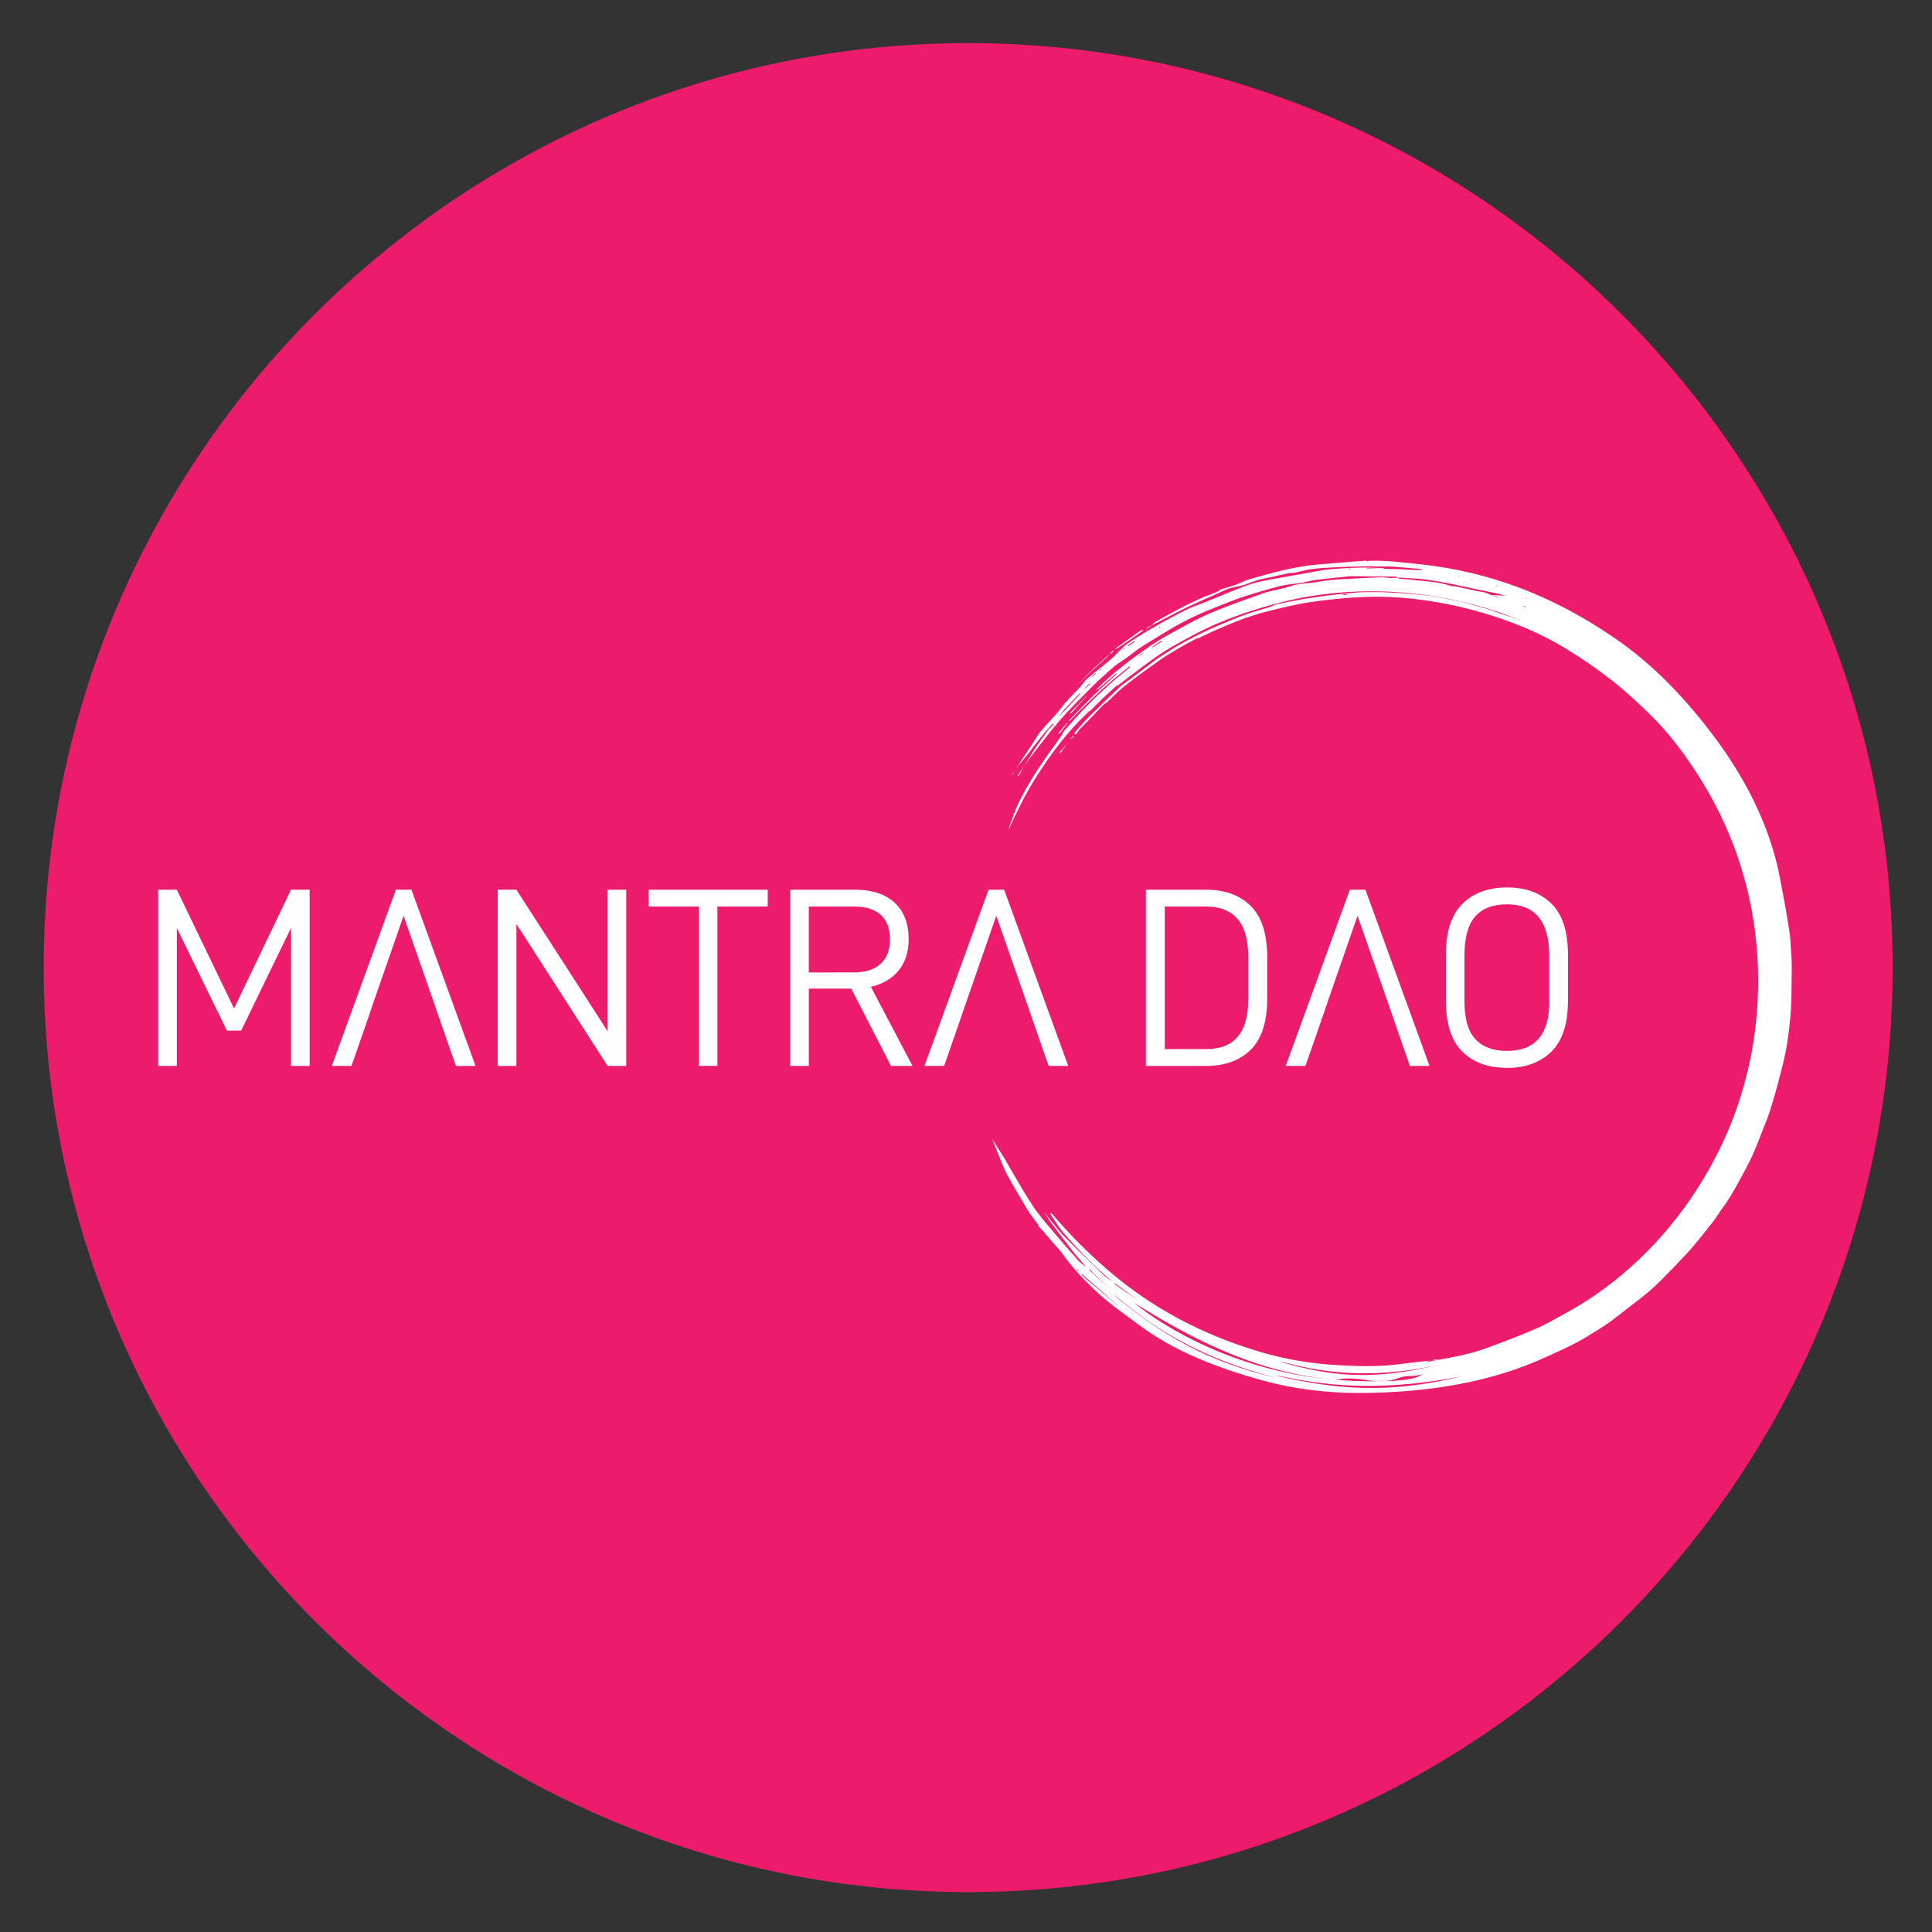 <?xml version="1.0" encoding="UTF-8" standalone="no"?>
<svg
   xmlns:dc="http://purl.org/dc/elements/1.1/"
   xmlns:cc="http://creativecommons.org/ns#"
   xmlns:rdf="http://www.w3.org/1999/02/22-rdf-syntax-ns#"
   xmlns:svg="http://www.w3.org/2000/svg"
   xmlns="http://www.w3.org/2000/svg"
   id="svg1778"
   version="1.1"
   viewBox="0 0 67.733 67.733"
   height="256"
   width="256">
  <rect x="0" y="0" width="67.733" height="67.733" fill="#333333" stroke="none"/>
  <title
     id="title1539">OM</title>
  <defs
     id="defs1772" />
  <g
     transform="translate(0,-229.267)"
     id="layer1">
    <g
       id="g1471">
      <g
         id="g1429">
        <g
           id="g1388">
          <g
             id="g1348">
            <g
               id="g1309">
              <g
                 id="g1271">
                <path
                   style="display:inline;opacity:1;fill:#ed1b6c;fill-opacity:1;fill-rule:evenodd;stroke:none;stroke-width:0;stroke-miterlimit:4;stroke-dasharray:none;stroke-opacity:1"
                   d="m 1.532,263.19 c 0,17.872 14.54,32.411 32.411,32.411 17.872,0 32.411,-14.54 32.411,-32.411 0,-17.872 -14.54,-32.411 -32.411,-32.411 -17.872,0 -32.411,14.54 -32.411,32.411 z"
                   class="cls-1"
                   id="Full" />
                <path
                   style="fill:#ffffff;fill-opacity:1;stroke-width:0.029"
                   d="m 40.092,251.364 c -0.062,0.043 -0.094,0.066 -0.128,0.089 -0.261,0.18 -0.522,0.361 -0.784,0.54 -0.022,0.014 -0.051,0.018 -0.077,0.028 0.017,-0.018 0.032,-0.039 0.052,-0.053 0.28,-0.202 0.561,-0.403 0.843,-0.602 0.013,-0.011 0.039,-0.002 0.093,-0.002 z"
                   id="path1013" />
                <path
                   style="fill:#ffffff;fill-opacity:1;stroke-width:0.029"
                   d="m 37.145,254.99 c -0.018,-0.003 -0.022,-0.003 -0.027,-0.005 0.002,-0.013 0.001,-0.028 0.007,-0.036 0.09,-0.112 0.182,-0.221 0.274,-0.332 0.005,-0.005 0.012,-0.007 0.02,-0.011 0.001,0.003 0.005,0.009 0.005,0.011 -0.093,0.127 -0.188,0.252 -0.279,0.373 z"
                   id="path1015" />
                <path
                   style="fill:#ffffff;fill-opacity:1;stroke-width:0.029"
                   d="m 37.542,254.282 c -0.017,-0.005 -0.021,-0.006 -0.026,-0.008 0.004,-0.012 0.004,-0.028 0.011,-0.035 0.101,-0.102 0.204,-0.202 0.307,-0.303 0.005,-0.005 0.121,-0.135 0.129,-0.138 0.04,-0.038 0.308,-0.321 0.023,0 -0.106,0.117 -0.34,0.373 -0.443,0.484 z"
                   id="path1017" />
                <path
                   style="fill:#ffffff;fill-opacity:1;stroke-width:0.029"
                   d="m 37.714,253.356 c 0.068,-0.09 0.325,-0.36 0.699,-0.721 0.107,-0.096 0.289,-0.266 0.398,-0.361 0.005,-0.005 0.068,-0.052 0.076,-0.055 2.89e-4,0.005 -0.051,0.057 -0.052,0.059 -0.112,0.111 -0.89,0.793 -1.121,1.079 z"
                   id="path1019" />
                <path
                   style="fill:#ffffff;fill-opacity:1;stroke-width:0.029"
                   d="m 37.405,255.332 c -0.073,0.108 -0.145,0.216 -0.219,0.324 -0.006,0.009 -0.025,0.011 -0.038,0.017 -0.001,-0.009 -0.005,-0.023 -0.001,-0.028 0.085,-0.105 0.172,-0.208 0.258,-0.312 z"
                   id="path1021" />
                <path
                   style="fill:#ffffff;fill-opacity:1;stroke-width:0.029"
                   d="m 35.9,256.119 c -0.061,0.115 -0.121,0.23 -0.183,0.345 -0.005,0.009 -0.023,0.014 -0.036,0.021 -0.002,-0.009 -0.007,-0.022 -0.004,-0.028 0.074,-0.113 0.149,-0.225 0.224,-0.338 z"
                   id="path1023" />
                <path
                   style="fill:#ffffff;fill-opacity:1;stroke-width:0.029"
                   d="m 50.201,276.959 c 0.034,-0.009 0.067,-0.023 0.102,-0.027 0.059,-0.007 0.118,-0.008 0.177,-0.013 -0.06,0.013 -0.119,0.03 -0.179,0.039 -0.032,0.005 -0.067,-10e-4 -0.1,-10e-4 z"
                   id="path1025" />
                <path
                   style="fill:#ffffff;fill-opacity:1;stroke-width:0.029"
                   d="m 40.327,251.225 c -0.007,0.007 -0.013,0.017 -0.022,0.021 -0.033,0.018 -0.067,0.033 -0.102,0.051 0,-0.008 -0.002,-0.023 0,-0.025 0.038,-0.018 0.078,-0.036 0.116,-0.054 0.004,0.002 0.005,0.005 0.007,0.007 z"
                   id="path1027" />
                <path
                   style="fill:#ffffff;fill-opacity:1;stroke-width:0.029"
                   d="m 38.95,252.198 c -0.02,-0.025 -0.026,-0.032 -0.026,-0.033 0.035,-0.033 0.07,-0.066 0.106,-0.098 0.001,-0.001 0.014,0.011 0.014,0.011 -0.029,0.038 -0.059,0.075 -0.094,0.12 z"
                   id="path1029" />
                <path
                   style="fill:#ffffff;fill-opacity:1;stroke-width:0.029"
                   d="m 37.656,255.08 c -0.04,0.032 -0.073,0.059 -0.107,0.086 -0.004,-0.005 -0.012,-0.016 -0.012,-0.016 0.032,-0.028 0.064,-0.056 0.097,-0.083 0.001,-0.001 0.009,0.005 0.022,0.013 z"
                   id="path1031" />
                <path
                   style="fill:#ffffff;fill-opacity:1;stroke-width:0.029"
                   d="m 38.084,254.296 c 0.011,-0.011 0.024,-0.022 0.035,-0.033 0.02,-0.017 0.039,-0.033 0.059,-0.051 0.002,0.002 0.005,0.003 0.007,0.007 -0.033,0.026 -0.067,0.052 -0.101,0.076 z"
                   id="path1033" />
                <path
                   style="fill:#ffffff;fill-opacity:1;stroke-width:0.029"
                   d="m 36.993,254.712 c 0.014,-0.013 0.025,-0.023 0.036,-0.033 0.004,0.003 0.01,0.011 0.009,0.011 -0.01,0.011 -0.019,0.023 -0.029,0.033 -0.001,0.001 -0.01,-0.005 -0.016,-0.011 z"
                   id="path1035" />
                <path
                   style="fill:#ffffff;fill-opacity:1;stroke-width:0.029"
                   d="m 39.096,253.334 c 0.013,-0.001 0.025,-0.002 0.037,-0.003 -0.027,0.02 -0.055,0.039 -0.082,0.059 0.014,-0.018 0.03,-0.037 0.044,-0.056 z"
                   id="path1037" />
                <path
                   style="fill:#ffffff;fill-opacity:1;stroke-width:0.029"
                   d="m 37.683,273.244 c 0.022,0.023 0.042,0.045 0.064,0.068 -0.022,-0.023 -0.042,-0.045 -0.064,-0.068 z"
                   id="path1039" />
                <path
                   style="fill:#ffffff;fill-opacity:1;stroke-width:0.029"
                   d="m 35.574,256.277 c -0.01,0.011 -0.066,0.143 -0.073,0.153 -0.004,-0.006 -0.011,-0.014 -0.009,-0.019 0.005,-0.011 0.074,-0.125 0.081,-0.134 z"
                   id="path1041" />
                <path
                   style="fill:#ffffff;fill-opacity:1;stroke-width:0.029"
                   d="m 37.386,255.086 c 0.02,-0.011 0.038,-0.021 0.058,-0.031 -0.019,0.011 -0.038,0.021 -0.058,0.031 z"
                   id="path1043" />
                <path
                   style="fill:#ffffff;fill-opacity:1;stroke-width:0.029"
                   d="m 40.405,251.179 c -0.026,0.016 -0.052,0.031 -0.078,0.047 -0.002,-0.002 -0.004,-0.005 -0.006,-0.007 0.026,-0.015 0.052,-0.031 0.078,-0.047 0.001,0.002 0.004,0.005 0.006,0.007 z"
                   id="path1045" />
                <path
                   style="fill:#ffffff;fill-opacity:1;stroke-width:0.029"
                   d="m 38.739,253.923 c 0.012,-0.001 0.025,-0.002 0.037,-0.003 -0.022,0.011 -0.044,0.021 -0.066,0.031 0.011,-0.009 0.02,-0.019 0.029,-0.028 z"
                   id="path1047" />
                <path
                   style="fill:#ffffff;fill-opacity:1;stroke-width:0.029"
                   d="m 36.656,271.841 c -0.012,-0.016 -0.024,-0.032 -0.036,-0.048 0.005,-10e-4 0.012,-0.003 0.012,-0.002 0.011,0.014 0.02,0.029 0.03,0.043 -0.002,0.002 -0.004,0.003 -0.006,0.006 z"
                   id="path1049" />
                <path
                   style="fill:#ffffff;fill-opacity:1;stroke-width:0.029"
                   d="m 37.405,255.333 c 0.009,-0.014 0.016,-0.029 0.024,-0.043 0.004,0.003 0.009,0.006 0.012,0.009 -0.012,0.011 -0.025,0.022 -0.036,0.034 -8.68e-4,-10e-4 0,0 0,0 z"
                   id="path1051" />
                <path
                   style="fill:#ffffff;fill-opacity:1;stroke-width:0.029"
                   d="m 50.2,276.958 c -0.031,0.005 -0.063,0.009 -0.094,0.014 l 0.001,10e-4 c 0.031,-0.005 0.063,-0.009 0.094,-0.014 z"
                   id="path1053" />
                <path
                   style="fill:#ffffff;fill-opacity:1;stroke-width:0.029"
                   d="m 42.28,276.973 c 0.053,0.021 0.104,0.041 0.157,0.063 0.01,0.011 0.02,0.021 0.029,0.031 l 8.69e-4,-0.001 c -0.224,-0.093 -0.446,-0.186 -0.67,-0.279 0.161,0.062 0.321,0.124 0.483,0.186 z"
                   id="path1055" />
                <path
                   style="fill:#ffffff;fill-opacity:1;stroke-width:0.029"
                   d="m 36.387,272.198 c 0.007,0.022 0.016,0.044 0.023,0.066 -0.009,-0.022 -0.016,-0.044 -0.023,-0.066 z"
                   id="path1057" />
                <path
                   style="fill:#ffffff;fill-opacity:1;stroke-width:0.029"
                   d="m 50.703,250.049 c -0.006,-0.001 -0.011,-0.002 -0.016,-0.003 -0.123,-0.015 -0.381,0.095 -1.357,-0.164 -0.115,-0.03 -0.216,-0.054 -0.307,-0.072 -0.195,-0.019 -0.388,-0.035 -0.574,-0.046 -0.248,0.02 -0.392,0.092 -0.725,0.054 -0.183,-0.021 -0.369,0.003 -0.518,0.039 -0.325,0.076 -0.471,0.2 0,0 0.007,-0.002 0.013,-0.006 0.02,-0.008 0.232,-0.1 0.694,-0.114 1.223,-0.084 0.14,-0.011 0.314,-0.006 0.574,0.046 0.617,0.062 1.246,0.159 1.664,0.236 0.006,7.3e-4 0.011,0.001 0.016,0.003 z"
                   id="path1059" />
                <path
                   style="clip-rule:evenodd;fill:#ffffff;fill-opacity:1;fill-rule:evenodd;stroke-width:0.029"
                   d="m 59.974,272.205 c 0.046,-0.059 0.091,-0.119 0.137,-0.178 0.028,-0.042 0.056,-0.083 0.084,-0.124 v -7e-5 c 0.05,-0.074 0.1,-0.147 0.15,-0.225 0.031,-0.047 0.065,-0.092 0.098,-0.137 v -4e-5 c 0.037,-0.049 0.074,-0.099 0.107,-0.15 0.108,-0.171 0.214,-0.342 0.311,-0.519 0.039,-0.071 0.078,-0.142 0.117,-0.213 v -6e-5 -5e-5 l 2.88e-4,-4e-5 c 0.153,-0.278 0.306,-0.556 0.44,-0.844 0.118,-0.253 0.219,-0.515 0.32,-0.776 v -2e-5 -2e-5 c 0.039,-0.101 0.078,-0.201 0.117,-0.301 0.012,-0.031 0.025,-0.063 0.037,-0.094 v -2e-5 -3e-5 -3e-5 c 0.06,-0.149 0.119,-0.298 0.167,-0.451 0.1,-0.323 0.194,-0.648 0.281,-0.974 0.005,-0.017 0.009,-0.033 0.013,-0.049 l 0.007,-0.029 c 0.087,-0.33 0.175,-0.66 0.241,-0.995 0.064,-0.322 0.106,-0.65 0.141,-0.978 0.033,-0.322 0.061,-0.646 0.063,-0.969 5.78e-4,-0.139 0.002,-0.283 0.005,-0.428 v -1.5e-4 -2e-5 -6e-5 -2e-5 c 0.005,-0.295 0.01,-0.596 8.56e-4,-0.881 -0.009,-0.11 -0.016,-0.219 -0.022,-0.329 v -1.3e-4 c -0.014,-0.236 -0.029,-0.471 -0.065,-0.703 -0.095,-0.622 -0.213,-1.239 -0.332,-1.857 -0.359,-1.86 -1.276,-3.575 -2.418,-5.068 -0.977,-1.273 -2.053,-2.398 -3.389,-3.31 -1.918,-1.311 -3.935,-2.168 -6.263,-2.507 -0.391,-0.056 -0.786,-0.095 -1.179,-0.133 -0.092,-0.008 -0.184,-0.018 -0.276,-0.027 -0.121,-0.012 -0.242,-0.017 -0.363,-0.022 -0.057,-0.002 -0.113,-0.005 -0.17,-0.007 h -0.171 -0.109 -0.046 v 0 0 c -0.026,0.009 -0.052,0.018 -0.079,0.026 -0.005,7.2e-4 -0.01,-0.002 -0.015,-0.005 -0.002,-0.001 -0.005,-0.002 -0.007,-0.003 0.004,-0.003 0.009,-0.006 0.012,-0.008 0.004,-0.002 0.007,-0.006 0.012,-0.008 h -0.078 c -0.06,0.003 -0.121,0.008 -0.181,0.012 -0.09,0.006 -0.18,0.011 -0.27,0.018 -0.288,0.023 -0.576,0.047 -0.862,0.072 -0.059,0.005 -0.119,0.009 -0.178,0.015 -0.189,0.015 -0.377,0.03 -0.564,0.059 -0.29,0.043 -0.579,0.098 -0.864,0.167 -0.385,0.092 -0.768,0.197 -1.148,0.308 -0.093,0.028 -0.181,0.067 -0.27,0.107 -0.068,0.031 -0.136,0.061 -0.206,0.086 -0.098,0.035 -0.197,0.064 -0.297,0.093 -0.076,0.022 -0.151,0.044 -0.226,0.069 -0.018,0.006 -0.034,0.021 -0.049,0.036 -0.015,0.014 -0.029,0.029 -0.047,0.036 -0.085,0.035 -0.172,0.068 -0.258,0.102 v 0 c -0.132,0.051 -0.263,0.102 -0.392,0.159 -0.235,0.105 -0.465,0.219 -0.692,0.338 -0.284,0.149 -0.564,0.306 -0.844,0.463 -0.029,0.016 -0.052,0.042 -0.075,0.068 v 0 0 0 2e-5 c -0.011,0.013 -0.022,0.025 -0.034,0.037 0.002,10e-4 0.004,0.003 0.005,0.005 v 1e-5 c 5.79e-4,8e-4 0.001,0.001 0.002,0.002 0.126,-0.065 0.251,-0.131 0.376,-0.197 v 0 c 0.245,-0.129 0.489,-0.259 0.738,-0.38 0.272,-0.132 0.548,-0.255 0.824,-0.377 l 2.77e-4,-10e-6 v -1e-5 c 0.112,-0.05 0.224,-0.1 0.336,-0.15 0.038,-0.017 0.075,-0.035 0.113,-0.052 0.104,-0.049 0.209,-0.098 0.318,-0.132 0.082,-0.025 0.167,-0.042 0.252,-0.059 0.109,-0.022 0.218,-0.043 0.321,-0.083 l 0.016,-0.006 0.016,-0.006 c 0.19,-0.073 0.377,-0.146 0.579,-0.183 0.182,-0.033 0.363,-0.076 0.543,-0.118 v 0 c 0.111,-0.026 0.222,-0.052 0.334,-0.076 0.037,-0.008 0.076,-0.008 0.115,-0.009 0.037,-9e-4 0.075,-0.001 0.111,-0.008 0.076,-0.015 0.152,-0.034 0.228,-0.052 0.126,-0.031 0.251,-0.062 0.379,-0.077 0.263,-0.032 0.529,-0.045 0.794,-0.059 0.045,-0.002 0.09,-0.005 0.135,-0.007 0.154,-0.008 0.308,-0.012 0.463,-0.016 0.077,-0.002 0.154,-0.003 0.232,-0.006 0.035,-0.001 0.07,-0.002 0.105,-0.003 0.103,-0.003 0.207,-0.007 0.31,-0.007 0.059,0 0.119,0.003 0.178,0.006 0.054,0.002 0.108,0.006 0.162,0.006 0.052,8.4e-4 0.105,-5.4e-4 0.156,-0.002 0.076,-0.002 0.151,-0.003 0.227,9e-4 0.336,0.023 0.67,0.053 1.004,0.083 v 0 c 0.029,0.002 0.056,0.013 0.084,0.024 0.012,0.005 0.023,0.009 0.034,0.013 -0.014,3.6e-4 -0.027,8.3e-4 -0.04,0.001 -0.027,9.1e-4 -0.053,0.002 -0.08,0.002 -0.033,10e-4 -0.066,10e-4 -0.1,0 -0.097,-0.003 -0.194,-0.008 -0.291,-0.014 -0.193,-0.009 -0.387,-0.019 -0.58,-0.023 -0.1,-0.002 -0.199,-0.002 -0.298,-0.003 0.005,-9e-4 0.011,-0.002 0.016,-0.003 0.005,-0.001 0.011,-0.002 0.016,-0.003 -0.006,-0.002 -0.012,-0.005 -0.017,-0.008 -0.012,-0.006 -0.024,-0.013 -0.037,-0.013 -0.071,-0.002 -0.142,-0.005 -0.213,-0.008 v 0 c -0.19,-0.008 -0.381,-0.016 -0.57,-0.011 -0.382,0.011 -0.764,0.032 -1.145,0.067 -0.158,0.014 -0.315,0.045 -0.471,0.075 -0.07,0.014 -0.141,0.027 -0.211,0.04 -0.054,0.009 -0.108,0.019 -0.162,0.029 l -2.9e-4,5e-5 c -0.119,0.021 -0.239,0.042 -0.359,0.064 -0.115,0.021 -0.231,0.041 -0.346,0.061 v 0 c -0.294,0.052 -0.589,0.103 -0.88,0.167 -0.221,0.049 -0.434,0.13 -0.645,0.213 -0.263,0.103 -0.525,0.211 -0.787,0.318 l -2.89e-4,1e-5 c -0.146,0.06 -0.292,0.12 -0.439,0.179 -0.071,0.029 -0.143,0.055 -0.214,0.082 -0.133,0.049 -0.266,0.099 -0.394,0.161 -0.338,0.166 -0.672,0.341 -0.999,0.528 -0.37,0.211 -0.738,0.427 -1.091,0.664 -0.117,0.078 -0.217,0.182 -0.316,0.286 -0.045,0.047 -0.089,0.093 -0.136,0.138 -0.013,0.013 -0.026,0.027 -0.039,0.04 -0.013,0.013 -0.026,0.026 -0.039,0.04 -0.035,0.03 -0.071,0.06 -0.106,0.09 l -2.89e-4,7e-5 v 8e-5 c -0.081,0.069 -0.163,0.138 -0.246,0.205 -0.061,0.05 -0.124,0.099 -0.187,0.148 v 2e-5 c -0.121,0.095 -0.243,0.19 -0.358,0.293 -0.061,0.054 -0.112,0.12 -0.163,0.186 -0.034,0.043 -0.067,0.087 -0.104,0.127 -0.096,0.105 -0.195,0.208 -0.294,0.311 v 7e-5 l -2.89e-4,5e-5 v 3e-5 6e-5 c -0.045,0.047 -0.09,0.093 -0.134,0.14 0,0.005 0,0.011 2.89e-4,0.015 v 2e-5 c 5.78e-4,0.009 8.68e-4,0.019 -2.89e-4,0.029 -8.68e-4,0.002 -0.009,0.005 -0.016,0.006 -0.002,4.9e-4 -0.006,9.8e-4 -0.009,0.001 0.002,-0.007 0.005,-0.014 0.007,-0.021 v -2e-5 c 0.002,-0.007 0.005,-0.014 0.007,-0.021 -0.046,0.051 -0.092,0.101 -0.139,0.152 0.01,-0.008 0.019,-0.015 0.029,-0.023 0.005,-0.003 0.009,-0.006 0.012,-0.009 l 0.006,0.009 c -0.007,0.005 -0.016,0.009 -0.024,0.015 -0.009,0.005 -0.016,0.009 -0.024,0.015 -0.021,0.028 -0.042,0.057 -0.063,0.085 -0.049,0.067 -0.098,0.134 -0.153,0.196 -0.072,0.081 -0.145,0.16 -0.219,0.239 -0.118,0.127 -0.237,0.255 -0.347,0.389 -0.076,0.093 -0.14,0.196 -0.204,0.299 v 2e-5 c -0.035,0.057 -0.07,0.113 -0.107,0.168 -0.093,0.139 -0.188,0.283 -0.283,0.426 l -2.89e-4,1.2e-4 c -0.095,0.144 -0.19,0.288 -0.283,0.427 0.059,-0.083 0.132,-0.168 0.205,-0.252 0.063,-0.072 0.125,-0.144 0.177,-0.213 0.162,-0.216 0.327,-0.428 0.496,-0.638 0.095,-0.118 0.195,-0.231 0.295,-0.344 v -3e-5 l 2.89e-4,-3e-5 v -2e-5 -4e-5 -2e-5 c 0.031,-0.035 0.062,-0.07 0.092,-0.105 0.007,-0.009 0.02,-0.015 0.031,-0.02 0.006,-0.002 0.011,-0.005 0.016,-0.008 -0.001,0.006 -0.002,0.013 -0.004,0.02 -0.002,0.014 -0.004,0.028 -0.012,0.036 -0.017,0.018 -0.036,0.035 -0.055,0.052 -0.028,0.025 -0.055,0.05 -0.078,0.079 -0.145,0.193 -0.287,0.39 -0.426,0.588 -0.076,0.108 -0.142,0.218 -0.208,0.328 v 2e-5 c -0.055,0.091 -0.11,0.183 -0.171,0.275 l -0.002,0.003 c -0.001,0.002 -0.002,0.003 -0.004,0.005 l -0.001,0.002 -0.002,0.002 c -0.005,0.006 -0.012,0.018 -0.035,0.05 v -3e-5 l 2.89e-4,-6e-5 v -3e-5 c 0.011,-0.009 0.016,-0.014 0.021,-0.019 0.006,-0.006 0.011,-0.011 0.023,-0.023 v -4e-5 c 0.018,-0.026 0.037,-0.052 0.055,-0.078 0.075,-0.106 0.15,-0.212 0.231,-0.315 0.071,-0.091 0.142,-0.183 0.213,-0.275 v -2e-5 -2e-5 -4e-5 -2e-5 c 0.224,-0.291 0.448,-0.582 0.691,-0.856 0.334,-0.377 0.691,-0.734 1.048,-1.091 0.029,-0.029 0.057,-0.057 0.086,-0.086 0.235,-0.235 0.484,-0.459 0.737,-0.677 0.085,-0.073 0.179,-0.136 0.273,-0.198 v -2e-5 -3e-5 c 0.054,-0.036 0.108,-0.071 0.16,-0.109 0.067,-0.049 0.133,-0.099 0.199,-0.149 0.112,-0.086 0.224,-0.171 0.342,-0.248 0.159,-0.104 0.322,-0.202 0.485,-0.3 0.112,-0.068 0.225,-0.136 0.336,-0.205 0.532,-0.333 1.091,-0.612 1.676,-0.841 0.071,-0.028 0.142,-0.057 0.213,-0.086 v -2e-5 0 c 0.253,-0.102 0.505,-0.204 0.763,-0.293 0.296,-0.102 0.598,-0.189 0.9,-0.277 v 0 l 2.77e-4,-3e-5 c 0.047,-0.014 0.094,-0.027 0.141,-0.041 0.17,-0.05 0.343,-0.096 0.517,-0.128 0.109,-0.02 0.219,-0.033 0.329,-0.046 0.094,-0.011 0.188,-0.022 0.281,-0.038 0.071,-0.012 0.141,-0.028 0.211,-0.045 0.081,-0.02 0.162,-0.039 0.245,-0.05 0.223,-0.029 0.447,-0.052 0.672,-0.075 0.093,-0.009 0.185,-0.019 0.278,-0.029 0.026,-0.002 0.052,-0.006 0.078,-0.009 0.076,-0.009 0.152,-0.019 0.229,-0.02 0.133,-0.001 0.265,0.001 0.398,0.003 0.08,10e-4 0.159,0.003 0.239,0.003 0.086,5.8e-4 0.173,0.001 0.259,0.001 0.216,0.001 0.432,0.002 0.648,0.006 0.033,7.1e-4 0.066,0.013 0.1,0.025 0.012,0.005 0.025,0.009 0.037,0.013 -0.032,0.001 -0.064,0.002 -0.095,0.005 -0.075,0.003 -0.149,0.008 -0.224,0.006 -0.041,-9.3e-4 -0.081,-0.007 -0.122,-0.013 -0.049,-0.007 -0.098,-0.014 -0.146,-0.012 -0.303,0.009 -0.605,0.025 -0.907,0.041 -0.045,0.002 -0.09,0.005 -0.135,0.007 -0.046,0.002 -0.091,0.005 -0.137,0.007 -0.213,0.011 -0.426,0.021 -0.639,0.042 -0.12,0.012 -0.239,0.031 -0.359,0.051 -0.085,0.014 -0.171,0.029 -0.256,0.04 -0.068,0.008 -0.136,0.014 -0.204,0.02 -0.104,0.008 -0.208,0.017 -0.31,0.036 -0.099,0.018 -0.195,0.048 -0.291,0.078 -0.064,0.02 -0.129,0.04 -0.194,0.056 -0.086,0.022 -0.172,0.04 -0.259,0.059 -0.157,0.033 -0.313,0.067 -0.462,0.119 -0.055,0.019 -0.109,0.039 -0.164,0.058 -0.585,0.206 -1.169,0.412 -1.738,0.656 -0.369,0.158 -0.723,0.353 -1.076,0.548 -0.105,0.058 -0.211,0.116 -0.316,0.173 -0.219,0.117 -0.431,0.248 -0.637,0.386 -0.253,0.17 -0.501,0.347 -0.745,0.53 -0.212,0.159 -0.42,0.326 -0.622,0.499 -0.13,0.112 -0.255,0.231 -0.381,0.349 v 3e-5 c -0.048,0.045 -0.095,0.09 -0.143,0.135 -0.015,0.014 -0.027,0.032 -0.039,0.049 -0.005,0.007 -0.01,0.014 -0.015,0.021 0.007,-0.005 0.016,-0.008 0.024,-0.013 0.02,-0.011 0.04,-0.021 0.057,-0.036 0.122,-0.105 0.243,-0.211 0.364,-0.317 v -4e-5 c 0.073,-0.064 0.147,-0.129 0.22,-0.192 0.011,-0.011 0.027,-0.015 0.042,-0.021 0.006,-0.002 0.012,-0.003 0.018,-0.006 -0.005,0.006 -0.009,0.012 -0.012,0.018 -0.007,0.011 -0.014,0.022 -0.024,0.031 -0.086,0.08 -0.174,0.159 -0.261,0.237 v 3e-5 3e-5 4e-5 l -2.89e-4,2e-5 c -0.169,0.152 -0.337,0.304 -0.499,0.463 -0.219,0.214 -0.432,0.435 -0.645,0.655 v 5e-5 l -2.9e-4,4e-5 v 6e-5 4e-5 c -0.071,0.073 -0.142,0.147 -0.213,0.22 -0.01,0.009 -0.016,0.022 -0.023,0.035 -0.004,0.007 -0.007,0.013 -0.011,0.02 0.006,-0.005 0.013,-0.008 0.02,-0.012 0.013,-0.007 0.025,-0.014 0.035,-0.025 0.061,-0.061 0.121,-0.123 0.181,-0.184 0.097,-0.099 0.193,-0.198 0.293,-0.294 l 0.034,-0.033 c 0.253,-0.244 0.505,-0.487 0.767,-0.719 0.176,-0.155 0.358,-0.303 0.54,-0.451 l 2.89e-4,-8e-5 c 0.081,-0.065 0.161,-0.131 0.241,-0.197 0.009,-0.007 0.02,-0.009 0.031,-0.013 0.006,-10e-4 0.012,-0.003 0.017,-0.005 -0.004,0.005 -0.006,0.011 -0.009,0.017 -0.005,0.011 -0.011,0.023 -0.019,0.03 -0.078,0.066 -0.158,0.131 -0.237,0.196 v 4e-5 2e-5 h -2.9e-4 v 2e-5 c -0.163,0.134 -0.326,0.268 -0.482,0.409 -0.276,0.25 -0.548,0.508 -0.808,0.775 -0.217,0.223 -0.424,0.456 -0.63,0.689 -0.042,0.048 -0.085,0.096 -0.128,0.144 -0.026,0.029 -0.043,0.064 -0.061,0.1 -0.013,0.028 -0.027,0.056 -0.045,0.081 -0.025,0.035 -0.051,0.071 -0.076,0.106 l -2.9e-4,3.7e-4 c -0.544,0.759 -1.091,1.522 -1.479,2.376 -0.064,0.142 -0.354,0.925 -0.281,0.779 0.283,-0.61 0.584,-1.235 0.946,-1.802 0.527,-0.828 1.081,-1.577 1.767,-2.226 0.006,-0.006 0.012,-0.011 0.018,-0.017 v -4e-5 c 0.006,-0.006 0.012,-0.011 0.018,-0.017 l 0.05,-0.071 c 0.002,0.006 0.006,0.013 0.01,0.021 0.001,0.002 0.004,0.003 0.005,0.005 8.68e-4,6.9e-4 0.001,0.001 0.002,0.002 0.039,-0.039 0.078,-0.078 0.117,-0.117 l 2.9e-4,-9e-5 c 0.117,-0.117 0.233,-0.234 0.353,-0.349 0.094,-0.091 0.192,-0.179 0.289,-0.267 l 2.9e-4,-1.2e-4 v -1.1e-4 l 2.89e-4,-9e-5 c 0.035,-0.032 0.071,-0.064 0.106,-0.097 0.01,-0.013 0.019,-0.025 0.029,-0.037 v -2e-5 c 0.005,-0.007 0.011,-0.013 0.016,-0.02 0.007,-0.007 0.015,-0.014 0.023,-0.021 0.007,-0.007 0.016,-0.014 0.023,-0.021 -0.002,0.011 -0.002,0.022 -0.004,0.033 v 0.002 c 0.015,-0.009 0.031,-0.018 0.046,-0.029 0.138,-0.103 0.275,-0.207 0.412,-0.312 v -2e-5 c 0.334,-0.254 0.667,-0.507 1.012,-0.744 0.352,-0.242 0.731,-0.448 1.109,-0.651 0.341,-0.182 0.688,-0.356 1.045,-0.503 0.427,-0.175 0.862,-0.333 1.302,-0.468 0.471,-0.144 0.947,-0.272 1.431,-0.372 1.256,-0.251 2.524,-0.309 3.801,-0.198 1.068,0.094 2.111,0.302 3.129,0.638 0.349,0.116 0.691,0.245 1.025,0.389 -0.282,-0.117 -0.57,-0.221 -0.866,-0.308 -0.05,-0.017 -0.104,-0.036 -0.158,-0.056 v -1e-5 c -0.054,-0.02 -0.107,-0.04 -0.158,-0.056 -0.091,-0.03 -0.201,-0.065 -0.293,-0.09 -0.083,-0.023 -0.167,-0.047 -0.252,-0.072 -0.193,-0.056 -0.39,-0.113 -0.582,-0.154 -0.348,-0.073 -0.797,-0.162 -1.149,-0.203 -0.57,-0.064 -0.969,-0.09 -1.577,-0.113 -0.05,0 -0.108,-3e-4 -0.171,-6.2e-4 -0.136,-7.2e-4 -0.287,-10e-4 -0.393,6.2e-4 -0.232,0.005 -0.364,0.018 -0.59,0.04 l -0.016,0.001 c -0.422,0.041 -0.845,0.092 -1.265,0.156 -0.394,0.059 -0.784,0.137 -1.173,0.216 -0.066,0.013 -0.13,0.041 -0.193,0.068 v 0 c -0.045,0.019 -0.09,0.039 -0.136,0.053 -0.099,0.031 -0.2,0.06 -0.3,0.089 -0.178,0.051 -0.356,0.102 -0.529,0.168 -0.41,0.154 -0.816,0.322 -1.216,0.503 -0.348,0.157 -0.69,0.329 -1.023,0.515 -0.224,0.124 -0.438,0.265 -0.653,0.406 v 3e-5 c -0.059,0.039 -0.117,0.077 -0.176,0.115 -0.076,0.049 -0.147,0.104 -0.218,0.16 v 3e-5 c -0.026,0.02 -0.053,0.041 -0.079,0.061 -0.106,0.08 -0.211,0.159 -0.316,0.239 l -5.78e-4,3.9e-4 -5.78e-4,5.3e-4 -2.9e-4,1.4e-4 v 1.2e-4 l -2.88e-4,1.4e-4 c -0.105,0.079 -0.21,0.159 -0.315,0.238 -0.044,0.033 -0.089,0.065 -0.134,0.097 -0.094,0.066 -0.187,0.132 -0.27,0.209 -0.274,0.254 -0.54,0.515 -0.806,0.776 v 4e-5 l -5.78e-4,6.6e-4 c -0.042,0.041 -0.084,0.082 -0.126,0.123 -0.136,0.133 -0.267,0.271 -0.396,0.411 -0.073,0.079 -0.14,0.163 -0.207,0.246 v 6e-5 4e-5 c -0.01,0.013 -0.02,0.025 -0.031,0.038 -0.007,0.008 -0.007,0.022 -0.006,0.036 2.77e-4,0.007 2.77e-4,0.014 -2.89e-4,0.02 0.006,-0.002 0.014,-0.003 0.021,-0.005 0.016,-0.002 0.032,-0.006 0.04,-0.015 0.022,-0.026 0.043,-0.054 0.063,-0.083 0.025,-0.035 0.05,-0.069 0.079,-0.101 0.051,-0.055 0.104,-0.108 0.157,-0.16 0.036,-0.036 0.073,-0.072 0.108,-0.108 0.128,-0.133 0.256,-0.267 0.383,-0.401 v -1.1e-4 -1.3e-4 l 2.89e-4,-1e-4 v -1.3e-4 c 0.062,-0.065 0.124,-0.13 0.186,-0.195 l 0.028,-0.028 c 0.007,-0.001 0.014,-0.003 0.021,-0.006 0.01,-0.002 0.02,-0.006 0.03,-0.007 0.07,-0.064 0.137,-0.13 0.205,-0.195 0.143,-0.138 0.286,-0.276 0.442,-0.398 0.405,-0.317 0.822,-0.618 1.243,-0.913 0.204,-0.144 0.42,-0.271 0.636,-0.398 0.028,-0.017 0.056,-0.033 0.084,-0.05 0.113,-0.067 0.23,-0.128 0.347,-0.19 0.058,-0.031 0.117,-0.061 0.175,-0.093 0.01,-0.006 0.02,-0.013 0.03,-0.018 0.01,-0.006 0.02,-0.013 0.03,-0.018 0,0.009 -8.67e-4,0.018 -0.002,0.028 v 1e-5 c 0.072,-0.034 0.143,-0.068 0.215,-0.103 v -1e-5 -2e-5 c 0.147,-0.071 0.295,-0.143 0.445,-0.207 0.315,-0.137 0.63,-0.273 0.953,-0.389 0.304,-0.109 0.614,-0.205 0.928,-0.281 0.023,-0.006 0.047,-0.011 0.07,-0.017 0.442,-0.108 0.885,-0.217 1.335,-0.283 0.591,-0.087 1.189,-0.149 1.786,-0.178 0.723,-0.035 1.445,0.006 2.164,0.102 0.819,0.111 1.621,0.292 2.408,0.541 0.905,0.287 1.777,0.656 2.587,1.147 0.564,0.342 1.112,0.718 1.632,1.123 0.48,0.375 0.93,0.797 1.367,1.224 0.596,0.583 1.102,1.248 1.559,1.944 0.871,1.326 1.5,2.759 1.86,4.306 0.316,1.363 0.415,2.742 0.308,4.138 -0.076,0.99 -0.257,1.959 -0.549,2.908 -0.378,1.23 -0.928,2.379 -1.637,3.454 -0.554,0.841 -1.194,1.61 -1.92,2.306 -0.757,0.725 -1.589,1.352 -2.508,1.86 -0.065,0.036 -0.13,0.072 -0.194,0.108 l -5.78e-4,2e-4 c -0.318,0.178 -0.636,0.356 -0.969,0.501 -0.569,0.247 -1.151,0.463 -1.732,0.677 -0.285,0.103 -0.58,0.181 -0.876,0.248 -0.252,0.057 -0.506,0.104 -0.76,0.15 l -5.78e-4,8e-5 -2.89e-4,6e-5 -5.79e-4,7e-5 v 5e-5 c -0.108,0.02 -0.216,0.04 -0.325,0.06 -0.036,0.007 -0.073,0.013 -0.11,0.019 v 3e-5 l -2.88e-4,2e-5 c -0.007,0.001 -0.015,0.002 -0.022,0.003 -0.011,0.001 -0.022,0.003 -0.033,0.005 0.023,-0.008 0.047,-0.017 0.07,-0.025 0.023,-0.008 0.046,-0.017 0.07,-0.025 0.001,-8.7e-4 0.004,-0.003 0.005,-0.005 l 0.001,-2e-4 -0.001,-0.001 c -2.9e-4,4.1e-4 -5.78e-4,8.1e-4 -5.78e-4,0.001 -0.085,0.009 -0.17,0.019 -0.254,0.029 -0.231,0.026 -0.462,0.051 -0.692,0.083 -0.814,0.114 -1.631,0.087 -2.445,0.033 -0.866,-0.057 -1.723,-0.211 -2.552,-0.458 -1.969,-0.585 -3.745,-1.507 -5.306,-2.85 -0.707,-0.609 -1.365,-1.27 -1.97,-1.982 -0.011,-0.013 -0.028,-0.022 -0.044,-0.032 -0.006,-0.003 -0.013,-0.007 -0.019,-0.011 0.002,0.008 0.004,0.016 0.006,0.025 0.004,0.018 0.007,0.036 0.017,0.051 0.042,0.061 0.082,0.124 0.122,0.186 0.102,0.158 0.204,0.316 0.326,0.457 0.298,0.345 0.612,0.679 0.935,1.002 0.17,0.17 0.351,0.329 0.532,0.488 v 6e-5 c 0.079,0.069 0.157,0.138 0.235,0.208 -0.028,-0.021 -0.057,-0.04 -0.085,-0.06 v -1.1e-4 c -0.075,-0.052 -0.15,-0.104 -0.215,-0.167 -0.072,-0.069 -0.144,-0.138 -0.216,-0.208 v -6e-5 c -0.394,-0.379 -0.789,-0.758 -1.169,-1.151 -0.162,-0.168 -0.306,-0.352 -0.451,-0.537 -0.064,-0.082 -0.128,-0.164 -0.193,-0.244 l -0.006,0.006 c 0.016,0.026 0.032,0.053 0.048,0.079 v 2e-5 5e-5 2e-5 c 0.037,0.062 0.074,0.123 0.115,0.181 0.106,0.146 0.214,0.289 0.323,0.432 l 0.03,0.04 c 0.011,0.014 0.021,0.027 0.031,0.041 l 0.011,0.013 c 0.078,0.102 0.156,0.204 0.235,0.306 0.078,0.102 0.157,0.204 0.235,0.306 0.021,0.025 0.041,0.049 0.062,0.072 v 9e-5 c 0.095,0.107 0.191,0.215 0.285,0.323 0.006,0.007 0.011,0.016 0.015,0.024 v 2e-5 c 0.002,0.003 0.005,0.008 0.006,0.012 -0.004,-0.002 -0.007,-0.003 -0.011,-0.006 -0.007,-0.003 -0.014,-0.007 -0.02,-0.013 -0.023,-0.02 -0.048,-0.039 -0.072,-0.058 v -3e-5 c -0.055,-0.043 -0.111,-0.086 -0.157,-0.138 -0.295,-0.332 -0.59,-0.666 -0.875,-1.008 -0.043,-0.051 -0.086,-0.103 -0.13,-0.154 v -2e-5 l -2.89e-4,-2.1e-4 c -0.214,-0.254 -0.429,-0.509 -0.609,-0.786 -0.257,-0.396 -0.495,-0.806 -0.732,-1.216 v -1.1e-4 -2e-5 c -0.083,-0.144 -0.167,-0.288 -0.251,-0.432 -0.054,-0.091 -0.105,-0.171 -0.157,-0.25 -0.055,-0.085 -0.11,-0.169 -0.166,-0.267 -0.009,-0.015 -0.018,-0.029 -0.03,-0.047 v -3e-5 -9e-5 -1.1e-4 -4e-5 c -0.016,-0.024 -0.035,-0.052 -0.06,-0.096 0.019,0.041 0.04,0.095 0.057,0.139 l 0.002,0.007 c 0.039,0.097 0.077,0.194 0.115,0.291 0.07,0.178 0.139,0.355 0.213,0.531 0.055,0.133 0.12,0.264 0.192,0.39 0.218,0.383 0.438,0.766 0.668,1.143 0.074,0.12 0.16,0.233 0.246,0.347 v 2e-5 c 0.038,0.049 0.075,0.099 0.112,0.149 0.004,0.011 0.007,0.022 0.012,0.033 0.004,0.011 0.007,0.022 0.011,0.033 0.014,0.015 0.028,0.031 0.042,0.046 v 1.2e-4 3e-5 c 0.04,0.045 0.081,0.089 0.12,0.135 0.034,0.039 0.068,0.079 0.102,0.118 v 1e-4 2e-5 6e-5 c 0.107,0.124 0.214,0.249 0.322,0.372 0.02,0.022 0.04,0.044 0.061,0.066 v 3e-5 c 0.037,0.039 0.074,0.079 0.107,0.121 0.048,0.062 0.095,0.125 0.141,0.188 0.067,0.092 0.134,0.183 0.207,0.27 0.165,0.197 0.332,0.393 0.514,0.574 0.248,0.248 0.5,0.497 0.771,0.718 0.25,0.204 0.511,0.395 0.772,0.587 0.111,0.081 0.222,0.163 0.332,0.245 1.259,0.953 2.852,1.553 4.373,1.967 1.611,0.442 3.117,0.498 4.768,0.39 1.692,-0.114 3.356,-0.43 4.914,-1.106 0.272,-0.117 0.542,-0.242 0.81,-0.367 0.168,-0.078 0.334,-0.159 0.497,-0.245 0.121,-0.063 0.239,-0.131 0.356,-0.203 0.207,-0.126 0.414,-0.253 0.619,-0.385 0.113,-0.073 0.223,-0.152 0.33,-0.234 0.087,-0.065 0.172,-0.133 0.257,-0.2 0.059,-0.047 0.119,-0.094 0.179,-0.14 0.084,-0.065 0.168,-0.129 0.252,-0.194 l 2.89e-4,-2.6e-4 c 0.167,-0.127 0.334,-0.255 0.495,-0.389 0.18,-0.15 0.35,-0.313 0.516,-0.48 0.288,-0.29 0.574,-0.582 0.851,-0.882 0.19,-0.206 0.369,-0.423 0.546,-0.64 0.105,-0.128 0.205,-0.26 0.306,-0.391 z m -20.903,2.052 c 0.001,0.002 0.002,0.005 0.004,0.008 0.004,0.009 0.007,0.019 0.014,0.024 0.062,0.048 0.126,0.094 0.191,0.141 0.064,0.047 0.6,0.409 0.6,0.409 0,0 -0.695,-0.508 -0.748,-0.55 -0.012,-0.009 -0.025,-0.016 -0.039,-0.022 -0.007,-0.003 -0.014,-0.006 -0.02,-0.009 z m 9.983,-24.737 c -0.005,0.005 -0.009,0.009 -0.013,0.014 -0.005,0.006 -0.01,0.011 -0.014,0.016 0.005,10e-4 0.009,0.002 0.013,0.003 v 1e-5 c 0.01,0.003 0.019,0.006 0.029,0.007 0.036,0.002 0.073,0.003 0.109,0.006 0.073,0.003 0.145,0.006 0.217,0.016 0.141,0.019 0.283,0.032 0.424,0.044 0.352,0.032 0.705,0.064 1.043,0.185 0.027,0.009 0.057,0.009 0.087,0.008 0.024,-3.1e-4 0.049,-6.1e-4 0.072,0.005 0.159,0.033 0.318,0.068 0.477,0.103 l 2.89e-4,5e-5 c 0.113,0.025 0.225,0.049 0.338,0.073 0.03,0.006 0.061,0.011 0.092,0.015 0.043,0.006 0.086,0.012 0.127,0.024 0.061,0.018 0.119,0.043 0.178,0.068 0.025,0.011 0.051,0.022 0.077,0.032 0.005,-0.012 0.244,-8.1e-4 0.382,0.006 0.059,0.002 0.1,0.005 0.095,0.003 -0.25,-0.067 -0.743,-0.167 -1.146,-0.25 -0.184,-0.038 -0.35,-0.071 -0.465,-0.097 -0.386,-0.085 -0.775,-0.159 -1.167,-0.213 -0.22,-0.03 -0.443,-0.042 -0.665,-0.054 -0.096,-0.005 -0.192,-0.009 -0.289,-0.017 z m 3.268,0.625 0.027,0.008 v 1e-5 c 0.055,0.017 0.11,0.033 0.165,0.049 0.007,0.002 0.014,0.002 0.021,0.003 0.002,2.1e-4 0.005,4e-4 0.007,6.8e-4 -0.001,-0.001 -0.004,-0.003 -0.005,-0.006 -0.004,-0.005 -0.009,-0.009 -0.014,-0.011 -0.067,-0.016 -0.135,-0.03 -0.202,-0.045 z m -3.911,-0.94 c -0.068,-0.002 -0.135,-0.005 -0.203,-0.007 v 0 c -0.09,-0.003 -0.181,-0.006 -0.271,-0.008 -0.009,0 -0.017,0.002 -0.025,0.003 -0.005,9.2e-4 -0.009,0.002 -0.013,0.002 0.005,0.001 0.009,0.002 0.014,0.005 0.009,0.002 0.017,0.006 0.025,0.006 0.101,3.5e-4 0.203,-6e-5 0.304,-4.6e-4 v 0 0 c 0.057,-2.3e-4 0.113,-4.6e-4 0.169,-5.5e-4 z m -0.595,0.868 c -0.023,-0.002 -0.045,-0.003 -0.068,-0.003 -0.005,0 -0.009,0.003 -0.013,0.007 -0.002,0.002 -0.005,0.003 -0.007,0.005 v -1e-5 h 2.9e-4 c 0.029,-0.002 0.059,-0.006 0.089,-0.008 z m 0.014,-9e-4 c 0.02,-9e-4 0.04,-0.001 0.06,-0.001 -0.001,-0.002 -0.002,-0.006 -0.002,-0.006 -0.019,0.002 -0.038,0.005 -0.057,0.008 z m 13.934,12.51 v -0.03 c -8.67e-4,0.009 -8.67e-4,0.02 0,0.03 z m 0,0 c 5.67e-4,0.012 0.002,0.024 0.005,0.036 -0.001,-0.012 -0.004,-0.024 -0.005,-0.036 z m 0,-0.152 v -0.001 c -8.67e-4,0 -8.67e-4,4.9e-4 0,0.001 z m 0.033,0.326 v 2.5e-4 c 8.68e-4,0 5.79e-4,-1.1e-4 0,-2.5e-4 z M 37.322,254.181 c -0.006,0.007 -0.216,0.226 -0.216,0.226 0.009,-0.016 0.204,-0.262 0.204,-0.262 0,0 0.299,-0.319 0.45,-0.478 0.009,-0.009 0.018,-0.018 0.027,-0.026 v -2e-5 c 0.006,-0.006 0.012,-0.011 0.018,-0.017 0.028,-0.029 0.055,-0.058 0.082,-0.087 -0.006,0.011 -0.012,0.022 -0.018,0.034 -0.014,0.026 -0.027,0.053 -0.046,0.074 -0.111,0.12 -0.222,0.239 -0.333,0.358 v 2e-5 c -0.056,0.059 -0.111,0.119 -0.167,0.179 z m 3.398,-2.445 c 0.007,4.5e-4 0.015,0.001 0.024,0.001 -0.014,0.011 -0.024,0.02 -0.032,0.028 v 0 c -0.01,0.008 -0.016,0.015 -0.024,0.02 -0.088,0.058 -0.177,0.115 -0.266,0.172 -0.011,0.006 -0.022,0.011 -0.033,0.014 0.001,-0.003 0.002,-0.007 0.005,-0.011 0.002,-0.007 0.006,-0.015 0.011,-0.019 0.096,-0.068 0.194,-0.135 0.292,-0.203 0.005,-0.003 0.012,-0.002 0.023,-0.002 z m -1.044,0.099 c -0.037,0.025 -0.074,0.051 -0.111,0.076 -0.011,-0.003 -0.016,-0.006 -0.022,-0.006 0.001,-0.003 0.002,-0.006 0.004,-0.009 0.002,-0.007 0.004,-0.014 0.009,-0.017 0.069,-0.048 0.139,-0.093 0.209,-0.138 0.004,-0.003 0.016,-0.002 0.021,0.001 0.002,10e-4 0.004,0.016 8.67e-4,0.018 -0.037,0.025 -0.074,0.051 -0.111,0.076 z m 21.99,9.841 c -0.005,0.005 -0.007,0.009 -0.005,0.014 0.001,-0.005 0.004,-0.009 0.005,-0.014 z m -23.46,-8.446 c 0.005,0.002 0.011,0.005 0.018,0.008 -0.038,0.034 -0.073,0.066 -0.107,0.096 v 1.3e-4 l -2.89e-4,1.9e-4 c -0.027,0.024 -0.053,0.048 -0.079,0.071 -0.001,0 -0.009,-0.005 -0.012,-0.008 0.028,-0.029 0.056,-0.057 0.084,-0.086 0.028,-0.029 0.056,-0.057 0.084,-0.086 8.69e-4,-0.001 0.005,3.8e-4 0.013,0.005 z m -0.291,20.704 h 0.02 c 0.026,0.025 0.224,0.199 0.435,0.385 l 0.002,10e-4 2.9e-4,2.7e-4 8.68e-4,6.5e-4 2.89e-4,2.3e-4 c 0.244,0.214 0.503,0.443 0.534,0.473 0.753,0.674 -0.045,-0.022 -0.045,-0.022 l -0.776,-0.662 c -0.056,-0.052 -0.112,-0.103 -0.168,-0.156 -0.002,-0.002 -0.002,-0.007 -0.002,-0.013 0,-0.002 0,-0.005 -5.78e-4,-0.007 z m 0.496,-21.065 c 0.004,0.002 0.007,0.006 0.012,0.009 -0.03,0.027 -0.059,0.052 -0.087,0.078 v 5e-5 3e-5 c -0.018,0.016 -0.035,0.032 -0.053,0.047 l -0.01,-0.013 c 0.044,-0.042 0.087,-0.085 0.132,-0.126 0,-5.5e-4 0.002,0.001 0.006,0.005 z m 8.848,-2.754 v 1e-5 0 c -0.038,0.003 -0.076,0.006 -0.113,0.009 -0.037,-0.003 -0.072,-0.006 -0.108,-0.011 0.013,-0.002 0.027,-0.005 0.04,-0.007 0.031,-0.006 0.062,-0.012 0.094,-0.013 0.018,0 0.037,0.006 0.057,0.013 0.01,0.003 0.02,0.006 0.029,0.008 z m -9.057,23.664 c 0.002,-0.003 0.006,-0.007 0.009,-0.012 0.017,0.021 0.033,0.04 0.048,0.058 v 2e-4 c 0.017,0.02 0.033,0.039 0.049,0.058 l 0.644,0.619 c -0.036,-0.032 -0.727,-0.672 -0.762,-0.706 -8.69e-4,-7.9e-4 0.005,-0.007 0.012,-0.017 z m 1.798,-21.546 c -0.014,0.011 -0.029,0.022 -0.044,0.033 -0.006,-0.009 -0.011,-0.016 -0.01,-0.016 l 2.89e-4,-3e-5 c 0.045,-0.033 0.091,-0.066 0.138,-0.098 5.66e-4,0 0.002,0.002 0.005,0.005 0.002,0.001 0.005,0.003 0.006,0.005 -0.031,0.023 -0.063,0.046 -0.095,0.071 v 6e-5 z m 21.68,9.527 c -5.66e-4,2.1e-4 -2.89e-4,10e-4 8.68e-4,0.002 -2.89e-4,-8.7e-4 -5.78e-4,-10e-4 -8.68e-4,-0.002 z M 38.597,252.731 c 5.79e-4,4e-4 0.001,8.4e-4 0.002,0.001 l -0.004,0.003 -0.005,0.003 v 1e-4 c -0.018,0.015 -0.032,0.028 -0.047,0.039 -0.001,7.6e-4 -0.006,-0.003 -0.011,-0.007 -5.67e-4,-6.8e-4 -0.001,-0.001 -0.002,-0.002 -8.68e-4,-7.2e-4 -0.001,-0.001 -0.002,-0.002 0.006,-0.005 0.012,-0.009 0.017,-0.015 v -6e-5 -2e-5 c 0.011,-0.009 0.022,-0.02 0.034,-0.029 0.001,-7.4e-4 0.006,10e-4 0.013,0.005 l 0.002,0.001 c 8.68e-4,5.3e-4 0.002,10e-4 0.004,10e-4 z m 24.188,11.108 c -2.89e-4,4.7e-4 -5.79e-4,7.6e-4 0,7.6e-4 z m -0.511,-4.197 5.79e-4,10e-4 c -8.69e-4,1.9e-4 -0.001,3.9e-4 -0.002,6.2e-4 0,-1.2e-4 2.9e-4,-2.3e-4 2.9e-4,-3.5e-4 5.78e-4,-5.2e-4 0.001,-10e-4 0.001,-10e-4 z m -0.021,-0.06 -2.89e-4,-7.7e-4 c -0.001,7.7e-4 -8.68e-4,9.5e-4 2.89e-4,7.7e-4 z M 39.418,252.008 c -0.011,0.011 -0.022,0.021 -0.035,0.034 -5.79e-4,-0.002 -8.56e-4,-0.005 -0.001,-0.007 -0.001,-0.005 -0.001,-0.008 2.89e-4,-0.011 0.016,-0.018 0.034,-0.035 0.052,-0.053 0,-0.001 0.009,0.005 0.012,0.008 -0.01,0.009 -0.018,0.018 -0.028,0.028 z m 14.055,-1.484 c 0.007,0.003 0.015,0.008 0.025,0.013 -0.012,0.001 -0.022,0.003 -0.029,0.005 -0.01,0.002 -0.016,0.003 -0.022,0.001 -0.01,-0.003 -0.018,-0.011 -0.026,-0.018 -0.004,-0.003 -0.007,-0.006 -0.011,-0.009 0.002,-3.2e-4 0.004,-7e-4 0.006,-0.001 0.001,-2.9e-4 0.002,-5.7e-4 0.004,-8.6e-4 v 0 h 2.89e-4 c 0.009,-0.002 0.017,-0.003 0.025,-0.002 0.009,0.001 0.016,0.006 0.028,0.012 z m -6.134,-1.317 c 0.005,0.003 0.011,0.007 0.018,0.012 -0.011,0 -0.019,2.3e-4 -0.027,4.3e-4 -0.015,3.9e-4 -0.025,6.3e-4 -0.034,-0.001 -0.005,-10e-4 -0.01,-0.007 -0.014,-0.012 -0.002,-0.002 -0.005,-0.005 -0.007,-0.007 0.004,-2.8e-4 0.007,-7.2e-4 0.011,-0.001 0.01,-0.001 0.021,-0.002 0.031,-9.1e-4 0.006,7e-4 0.011,0.003 0.02,0.011 z m -6.662,2.055 c 0.002,0.001 0.006,0.003 0.01,0.005 -0.004,0.002 -0.006,0.005 -0.009,0.007 v 1e-5 c -0.011,0.009 -0.02,0.018 -0.03,0.025 -5.79e-4,0 -0.005,-0.005 -0.01,-0.009 -0.002,-0.002 -0.005,-0.005 -0.006,-0.006 0.002,-0.002 0.006,-0.005 0.009,-0.007 0.009,-0.006 0.017,-0.013 0.026,-0.018 0.001,-6.3e-4 0.005,0.001 0.009,0.003 z m 21.75,9.035 c 2.89e-4,9.2e-4 2.89e-4,0.001 5.78e-4,0.002 0.001,0.006 0.002,0.013 0.001,0.02 5.79e-4,-0.005 5.79e-4,-0.009 -2.9e-4,-0.014 -5.78e-4,-0.002 -0.001,-0.005 -0.002,-0.008 z m -13.036,16.809 c 0.004,10e-4 0.007,0.003 0.013,0.006 -0.004,0.001 -0.006,0.002 -0.009,0.003 l -2.89e-4,1.7e-4 c -0.012,0.005 -0.02,0.007 -0.027,0.007 -0.002,0 -0.006,-0.003 -0.01,-0.006 -0.001,-10e-4 -0.002,-0.002 -0.004,-0.003 0.002,-10e-4 0.006,-0.002 0.009,-0.003 0.006,-0.002 0.011,-0.005 0.017,-0.006 0.002,-6.1e-4 0.006,9.5e-4 0.011,0.003 z m -13.279,-5.366 0.002,0.002 c 0.002,0.002 0.005,0.006 0.007,0.008 l -0.001,7.7e-4 -0.001,10e-4 c -0.004,0.002 -0.007,0.005 -0.007,0.005 -0.009,-0.009 -0.017,-0.019 -0.024,-0.029 0,-0.001 0.005,-0.006 0.009,-0.009 0.001,0.002 0.004,0.005 0.005,0.006 0.001,0.002 0.004,0.003 0.005,0.006 l 0.004,0.003 2.89e-4,1.7e-4 v 8e-5 l 5.79e-4,8.4e-4 z m 15.055,-22.261 c -2.77e-4,10e-4 -5.66e-4,0.003 -0.001,0.005 -0.004,-3.4e-4 -0.007,-5.6e-4 -0.012,-7.8e-4 -0.009,-4.7e-4 -0.016,-9.2e-4 -0.024,-0.002 -0.005,-0.001 -0.009,-0.005 -0.012,-0.007 -8.67e-4,-6.4e-4 -0.001,-0.001 -0.002,-0.002 -5.78e-4,-3.8e-4 -0.001,-7.7e-4 -0.001,-10e-4 -5.79e-4,-3.7e-4 -0.001,-7.3e-4 -0.001,-0.001 0.005,0 0.009,-3.3e-4 0.012,-6.6e-4 0.006,-4.9e-4 0.012,-9.8e-4 0.018,-3.8e-4 0.006,7.1e-4 0.011,0.002 0.017,0.003 0.002,8e-4 0.006,0.001 0.009,0.002 -2.9e-4,0.001 -5.79e-4,0.003 -8.68e-4,0.005 z m -4.616,0.158 c 0.006,-0.002 0.011,-0.005 0.016,-0.007 0.007,0.002 0.012,0.003 0.016,0.003 -0.004,0.001 -0.007,0.003 -0.011,0.005 -0.007,0.003 -0.014,0.007 -0.021,0.009 -0.002,10e-4 -0.007,-6.9e-4 -0.011,-0.002 -0.001,-8.8e-4 -0.004,-0.001 -0.005,-0.002 0.005,-0.002 0.011,-0.005 0.015,-0.007 z m 5.916,0.166 v 0 c 0.006,0.001 0.012,0.002 0.021,0.005 -0.005,0.002 -0.007,0.005 -0.011,0.007 -0.007,0.005 -0.012,0.008 -0.015,0.007 -0.006,-0.001 -0.012,-0.005 -0.018,-0.008 v -1e-5 c -0.002,-10e-4 -0.005,-0.002 -0.007,-0.003 5.79e-4,-6.1e-4 0.001,-0.001 0.001,-0.002 2.9e-4,-3.8e-4 5.79e-4,-7.4e-4 8.67e-4,-0.001 l 5.79e-4,-10e-4 v -1.5e-4 c 0.002,-0.003 0.004,-0.006 0.006,-0.006 0.007,6.4e-4 0.014,0.002 0.023,0.003 z m -0.893,-0.223 c 0.004,-9.5e-4 0.007,-0.002 0.011,-0.002 0.01,0.003 0.016,0.005 0.023,0.006 -0.002,4.6e-4 -0.005,9.6e-4 -0.007,0.001 -0.009,0.002 -0.017,0.003 -0.025,0.003 -0.005,0 -0.009,-0.001 -0.013,-0.002 -0.002,-7.5e-4 -0.006,-0.001 -0.009,-0.002 0.007,-0.001 0.014,-0.002 0.02,-0.005 v -1e-5 z m -13.804,24.191 0.002,10e-4 0.002,0.001 c 0.002,0.002 0.005,0.003 0.007,0.006 -0.005,0.003 0.043,0.058 0.071,0.09 v 3e-5 c 0.012,0.014 0.021,0.023 0.02,0.023 -0.007,-0.005 -0.123,-0.114 -0.129,-0.121 -8.69e-4,-10e-4 0.01,-0.013 0.011,-0.013 0.006,0.002 0.011,0.007 0.016,0.012 z m 4.333,-22.767 c -0.004,0.009 -0.009,0.019 -0.01,0.02 -0.017,-0.002 -0.021,-0.002 -0.026,-0.002 0.002,-0.002 0.004,-0.003 0.006,-0.006 l 0.001,-0.001 v -3e-5 -1e-5 c 0.004,-0.005 0.009,-0.008 0.013,-0.012 0.002,-0.001 0.007,-2.6e-4 0.011,9.2e-4 l 0.001,3.8e-4 c 0.001,3e-4 0.002,5.8e-4 0.004,7.6e-4 z m 11.423,-0.752 v 6e-5 2.6e-4 c -8.67e-4,0.002 -0.002,0.006 -0.002,0.011 -0.009,-0.006 -0.016,-0.011 -0.022,-0.015 l -0.004,-0.002 c -0.004,-0.002 -0.006,-0.005 -0.01,-0.006 0.001,-3.9e-4 0.004,-10e-4 0.005,-0.002 0.002,-0.001 0.005,-0.002 0.007,-0.002 0.01,0.002 0.019,0.006 0.027,0.011 8.56e-4,0 0,0.002 -0.001,0.007 z m -16.524,4.286 c -0.004,0.003 -0.006,0.008 -0.011,0.012 -2.89e-4,-5e-4 -0.001,-0.001 -0.001,-0.001 -0.002,-0.002 -0.005,-0.005 -0.005,-0.006 0.004,-0.003 0.006,-0.008 0.011,-0.011 z m 13.327,-5.213 v 1e-5 1e-4 l 2.89e-4,2e-5 c 0.001,7.9e-4 0.004,0.001 0.006,0.002 -0.002,9e-4 -0.004,0.002 -0.006,0.002 v 1e-5 c -0.004,0.002 -0.006,0.003 -0.009,0.002 -0.004,-0.001 -0.009,-0.003 -0.012,-0.006 -0.002,-0.001 -0.004,-0.002 -0.006,-0.003 8.68e-4,-3.4e-4 0.002,-0.001 0.004,-0.001 0.002,-0.001 0.006,-0.003 0.007,-0.002 0.006,7.9e-4 0.01,0.002 0.016,0.006 z m -1.126,-0.097 c 0.001,7.7e-4 0.002,0.001 0.005,0.002 -0.002,5.2e-4 -0.005,0.001 -0.007,0.001 v 0 c -0.006,10e-4 -0.012,0.003 -0.018,0.002 -0.002,-7e-4 -0.006,-0.003 -0.009,-0.006 -0.001,-0.001 -0.002,-0.002 -0.004,-0.003 0.005,0 0.009,-2.7e-4 0.012,-5.3e-4 0.004,-2.4e-4 0.007,-5e-4 0.011,-5e-4 0.002,0 0.006,0.001 0.01,0.003 z m -2.759,-0.139 c 0.002,-1.1e-4 0.006,-2.3e-4 0.011,-5.5e-4 -0.005,0.003 -0.007,0.006 -0.011,0.008 -0.005,0.003 -0.007,0.007 -0.012,0.008 -0.002,0.001 -0.006,9e-4 -0.009,4.2e-4 -0.001,-2.1e-4 -0.004,-4.2e-4 -0.005,-4.2e-4 8.69e-4,-0.001 0.001,-0.003 0.002,-0.005 0.002,-0.003 0.004,-0.008 0.007,-0.009 0.004,-0.002 0.009,-0.002 0.015,-0.002 z m -8.408,4.202 c 0.002,-0.003 0.006,-0.007 0.01,-0.013 5.79e-4,0.001 0.001,0.002 0.002,0.005 0.001,0.002 0.004,0.005 0.002,0.006 -0.002,0.003 -0.005,0.008 -0.01,0.011 -0.002,7e-4 -0.005,4.5e-4 -0.007,2.6e-4 l -2.89e-4,-3e-5 c -2.9e-4,-7e-5 -8.69e-4,-9e-5 -0.001,-1.2e-4 -8.68e-4,-6e-5 -0.001,-1.1e-4 -0.002,-1.1e-4 0.002,-0.002 0.004,-0.005 0.006,-0.008 z m 8.778,24.345 0.014,10e-4 c -0.005,-9e-5 -0.01,-4.7e-4 -0.014,-10e-4 z m 2.848,-0.078 c -0.012,10e-4 -0.023,0.003 -0.035,0.005 0.048,-0.016 0.091,-0.033 0.126,-0.052 0.056,-0.031 0.103,-0.055 0.142,-0.075 -0.111,0.036 -0.272,0.074 -0.447,0.072 -0.193,-0.002 -0.324,0.04 -0.464,0.086 v 2e-5 c -0.061,0.02 -0.123,0.04 -0.193,0.057 -0.216,0.016 -0.43,0.026 -0.642,0.031 -0.053,-0.006 -0.109,-0.013 -0.169,-0.023 -0.661,-0.105 -0.93,-0.057 -1.067,-0.033 -0.037,0.006 -0.064,0.011 -0.087,0.011 0.227,0.018 0.526,0.036 0.849,0.047 -0.281,-0.003 -0.557,-0.017 -0.828,-0.038 -2.718,-0.232 -4.963,-1.376 -7.085,-2.703 1.089,0.903 3.699,2.437 7.085,2.703 0.323,0.028 0.653,0.042 0.99,0.043 0.147,0.003 0.298,0.005 0.447,0.005 0.112,0.006 0.208,0.003 0.292,-0.005 0.424,-0.012 0.811,-0.048 1.05,-0.126 0.012,-0.001 0.023,-0.003 0.035,-0.005 z m 0.306,-0.047 c -0.103,0.017 -0.205,0.033 -0.306,0.047 0.101,-0.014 0.203,-0.03 0.306,-0.047 z m -1.39,0.178 c -0.096,0.002 -0.194,0.003 -0.292,0.005 -0.035,-0.002 -0.072,-0.005 -0.111,-0.008 0.2,-0.005 0.402,-0.015 0.607,-0.031 -0.061,0.015 -0.128,0.027 -0.204,0.035 z m 2.69,-0.18 c -2.61,0.65 -4.48,0.463 -6.571,-0.021 0.092,0.007 0.235,0.035 0.427,0.072 v 2e-5 c 0.924,0.181 2.998,0.586 6.145,-0.051 z m -6.391,-0.499 c 1.794,0.507 3.154,0.682 5.624,0.093 -2.686,0.601 -4.465,0.174 -5.258,-0.017 -0.165,-0.04 -0.287,-0.069 -0.366,-0.077 z m 0.016,0.597 c -2.625,-0.585 -4.215,-1.588 -5.869,-2.956 0.081,0.048 0.198,0.142 0.356,0.27 0.739,0.595 2.379,1.917 5.513,2.687 z"
                   id="path1061" />
                <path
                   style="fill:#fefefe;stroke-width:0.029;fill-opacity:1"
                   d="M 8.205,264.623 6.2,260.459 H 5.546 v 6.178 H 6.2 v -4.835 l 1.755,3.598 h 0.5 l 1.747,-3.598 v 4.835 h 0.654 v -6.178 h -0.654 z"
                   id="path1063" />
                <path
                   style="fill:#fefefe;stroke-width:0.029;fill-opacity:1"
                   d="m 13.88,260.459 -2.247,6.178 h 0.689 l 0.448,-1.283 0.261,-0.758 h -0.003 l 1.121,-3.222 0.722,2.066 0.404,1.156 h -0.003 l 0.247,0.711 0.464,1.33 h 0.689 l -2.247,-6.178 z"
                   id="path1065" />
                <path
                   style="fill:#fefefe;stroke-width:0.029;fill-opacity:1"
                   d="m 21.302,265.42 -3.197,-4.961 h -0.654 v 6.178 h 0.654 v -4.977 l 3.197,4.977 h 0.654 v -6.178 H 21.302 Z"
                   id="path1067" />
                <path
                   style="fill:#fefefe;stroke-width:0.029;fill-opacity:1"
                   d="m 22.741,261.049 h 1.764 v 5.587 h 0.646 v -5.587 h 1.764 v -0.591 h -4.173 z"
                   id="path1069" />
                <path
                   style="fill:#fefefe;stroke-width:0.029;fill-opacity:1"
                   d="m 31.507,263.288 c 0.234,-0.286 0.349,-0.651 0.349,-1.093 0,-0.555 -0.165,-0.983 -0.497,-1.286 -0.33,-0.299 -0.786,-0.45 -1.365,-0.45 h -2.291 v 6.178 h 0.654 v -2.711 h 1.486 l 1.395,2.711 h 0.753 l -1.459,-2.774 c 0.418,-0.096 0.742,-0.288 0.975,-0.574 z m -3.151,0.071 v -2.31 h 1.585 c 0.407,0 0.717,0.096 0.937,0.291 0.214,0.195 0.324,0.483 0.324,0.865 0,0.371 -0.11,0.654 -0.332,0.854 -0.22,0.201 -0.53,0.299 -0.931,0.299 z"
                   id="path1071" />
                <path
                   style="fill:#fefefe;stroke-width:0.029;fill-opacity:1"
                   d="m 42.286,260.459 h -2.113 v 6.178 h 2.113 c 0.656,0 1.178,-0.19 1.563,-0.569 0.385,-0.379 0.577,-0.978 0.577,-1.794 v -1.45 c 0,-0.819 -0.192,-1.415 -0.577,-1.794 -0.387,-0.382 -0.907,-0.571 -1.563,-0.571 z m 1.475,3.851 c 0,1.156 -0.489,1.736 -1.467,1.736 h -1.458 v -4.997 h 1.458 c 0.473,0 0.835,0.143 1.088,0.429 0.252,0.286 0.382,0.742 0.382,1.371 v 1.461 z"
                   id="path1073" />
                <path
                   style="fill:#fefefe;stroke-width:0.029;fill-opacity:1"
                   d="m 54.391,260.948 c -0.385,-0.379 -0.904,-0.569 -1.552,-0.569 -0.656,0 -1.178,0.19 -1.565,0.569 -0.387,0.379 -0.583,0.978 -0.583,1.794 v 1.601 c 0,0.819 0.192,1.415 0.577,1.794 0.384,0.379 0.906,0.569 1.563,0.569 0.651,0 1.17,-0.19 1.557,-0.569 0.387,-0.379 0.583,-0.978 0.583,-1.794 v -1.601 c 0,-0.816 -0.192,-1.415 -0.58,-1.794 z m -0.074,3.434 c 0,1.151 -0.492,1.728 -1.478,1.728 -0.489,0 -0.86,-0.137 -1.115,-0.412 -0.255,-0.275 -0.382,-0.714 -0.382,-1.316 v -1.612 c 0,-0.632 0.126,-1.091 0.376,-1.373 0.25,-0.283 0.623,-0.426 1.118,-0.426 0.983,0 1.478,0.599 1.478,1.799 v 1.612 z"
                   id="path1075" />
                <path
                   style="fill:#fefefe;stroke-width:0.029;fill-opacity:1"
                   d="m 50.117,266.637 -2.247,-6.178 h -0.546 l -2.247,6.178 h 0.689 l 0.371,-1.06 0.338,-0.981 0.258,-0.747 0.86,-2.475 1.129,3.222 h -0.002 l 0.324,0.934 0.385,1.107 z"
                   id="path1077" />
                <path
                   style="fill:#fefefe;stroke-width:0.029;fill-opacity:1"
                   d="M 37.451,266.637 35.204,260.459 h -0.546 l -2.247,6.178 h 0.689 l 0.437,-1.253 0.272,-0.788 h -0.002 l 1.121,-3.222 1.025,2.928 0.102,0.294 0.272,0.788 0.437,1.253 z"
                   id="path1079" />
              </g>
            </g>
          </g>
        </g>
      </g>
    </g>
  </g>
</svg>
